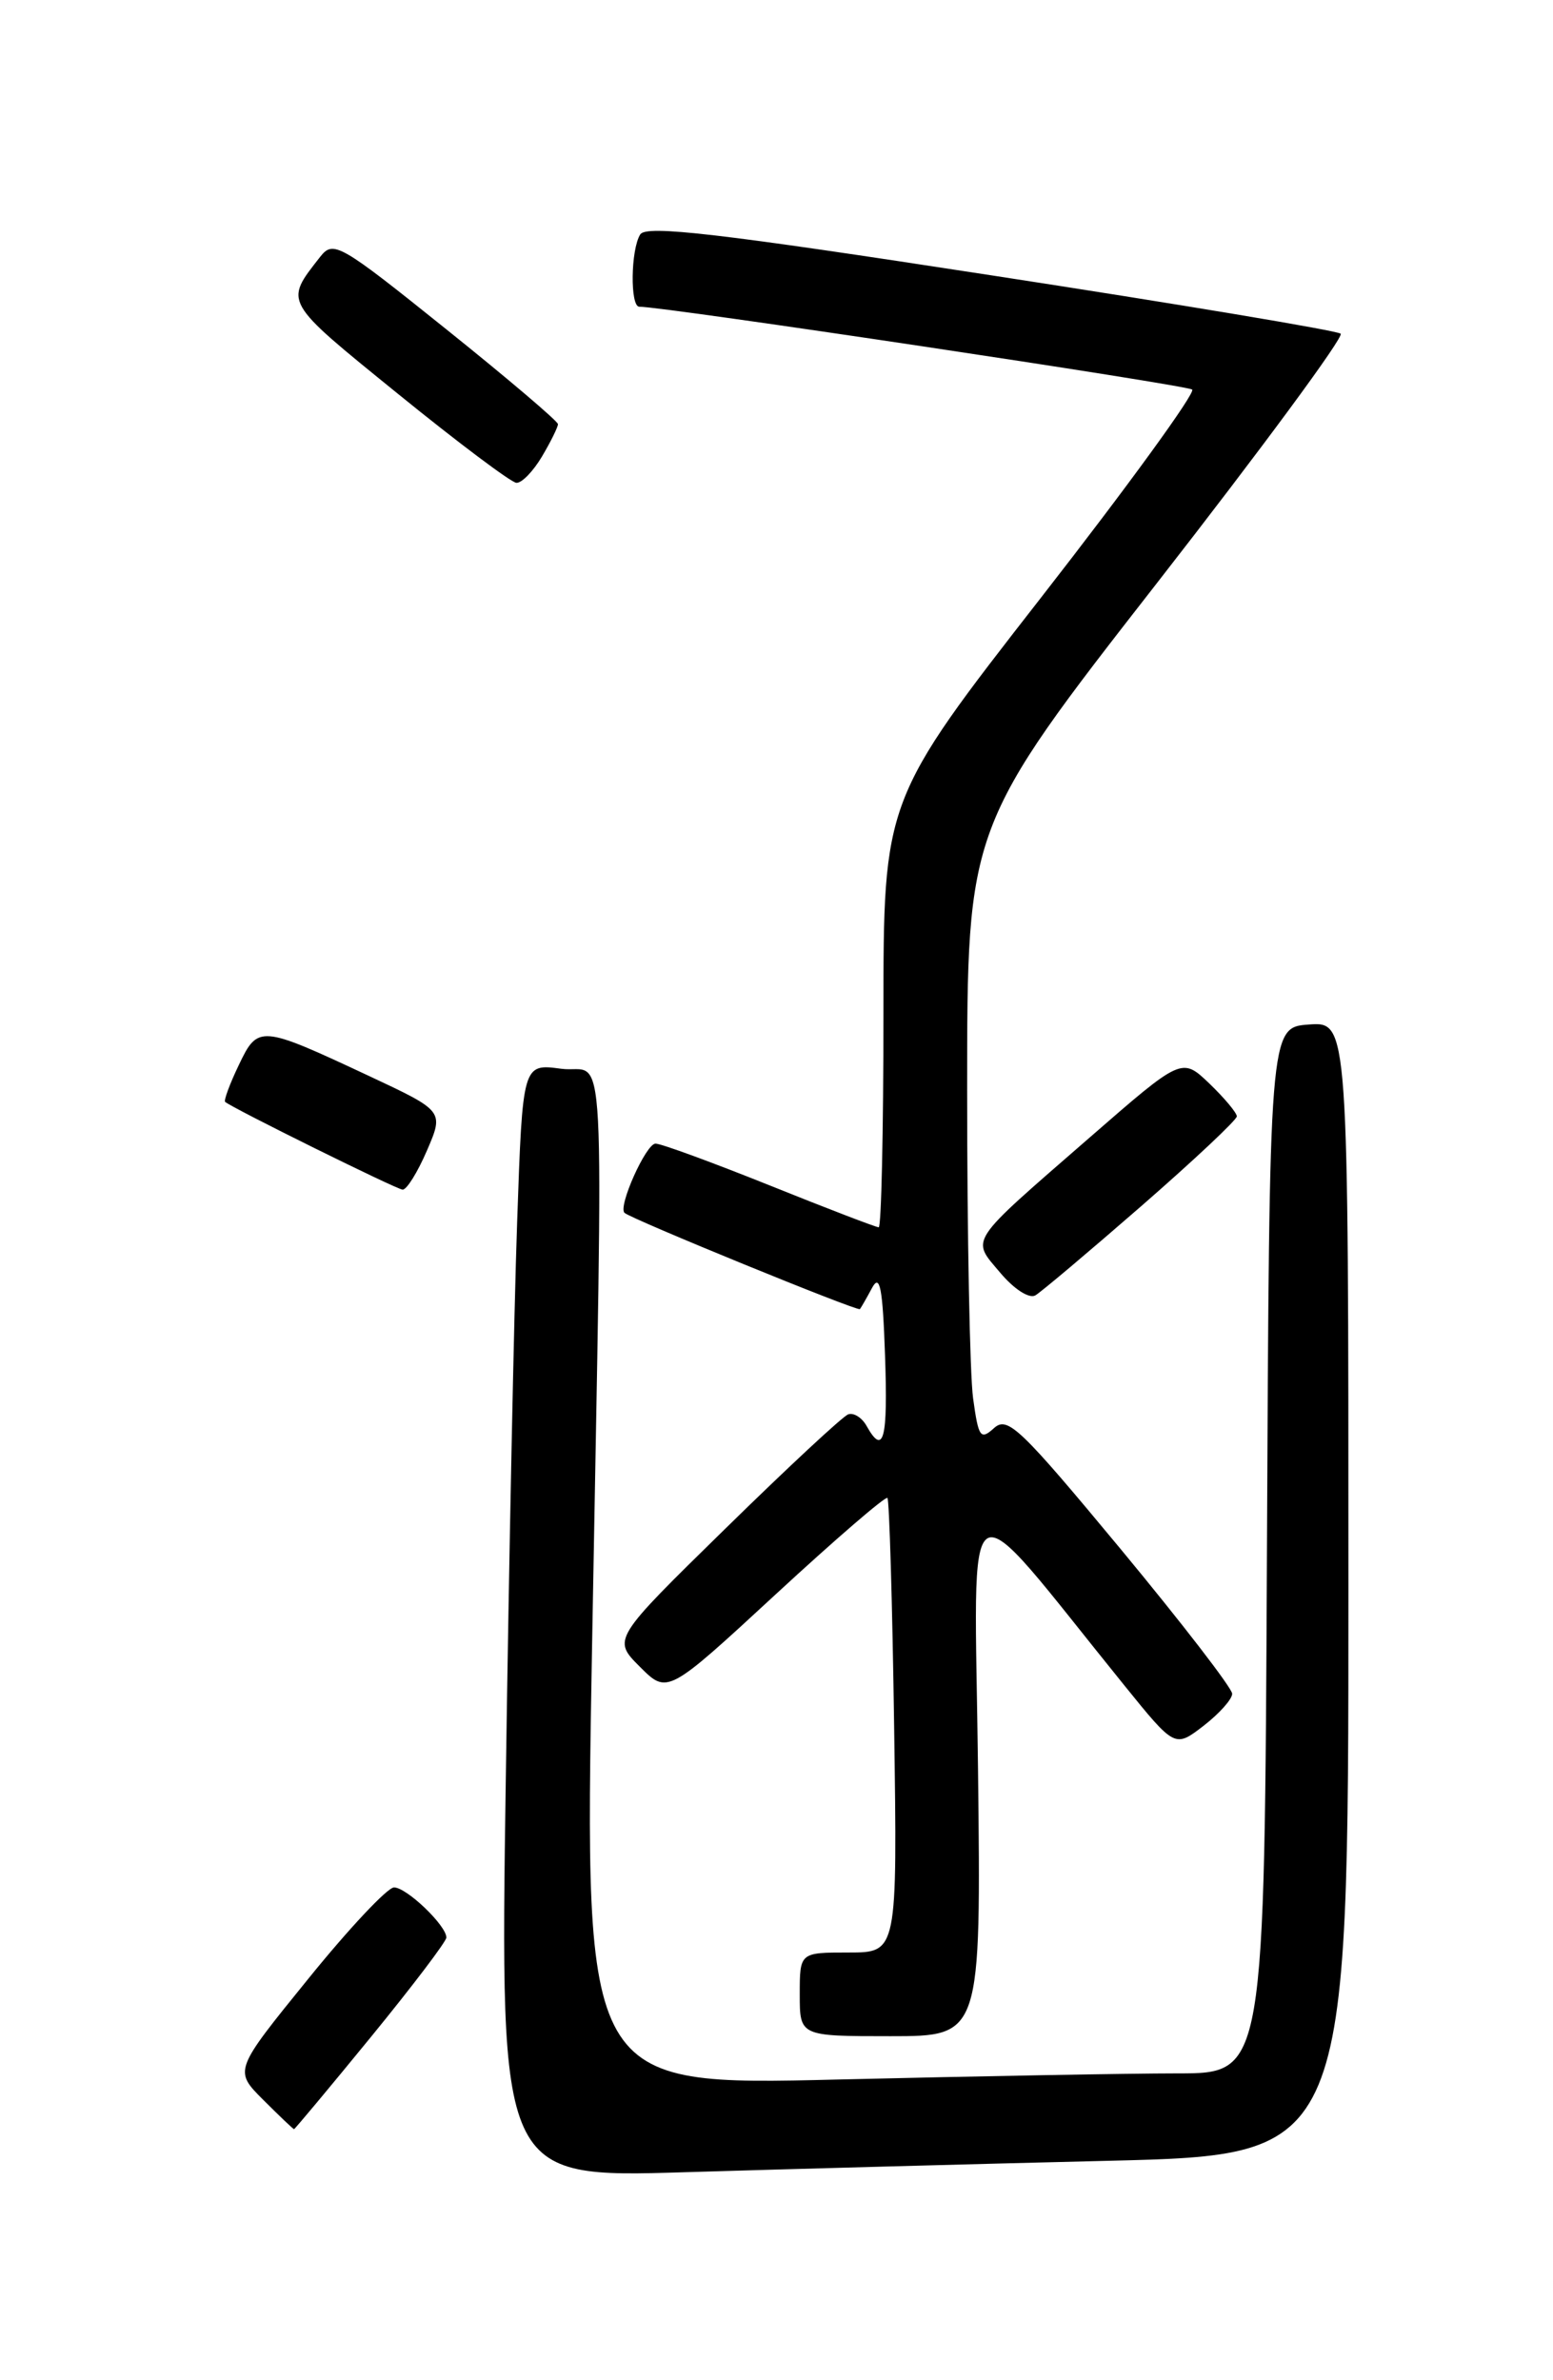 <?xml version="1.0" encoding="UTF-8" standalone="no"?>
<!DOCTYPE svg PUBLIC "-//W3C//DTD SVG 1.1//EN" "http://www.w3.org/Graphics/SVG/1.1/DTD/svg11.dtd" >
<svg xmlns="http://www.w3.org/2000/svg" xmlns:xlink="http://www.w3.org/1999/xlink" version="1.1" viewBox="0 0 167 256">
 <g >
 <path fill="currentColor"
d=" M 119.25 232.40 C 145.00 231.77 145.00 231.77 145.00 170.83 C 145.00 109.89 145.00 109.89 140.75 110.19 C 136.50 110.50 136.50 110.50 136.24 166.75 C 135.98 223.00 135.98 223.00 126.65 223.00 C 121.52 223.00 105.06 223.30 90.08 223.66 C 62.83 224.33 62.83 224.33 63.66 177.41 C 64.88 108.41 65.26 115.60 60.35 114.95 C 56.20 114.39 56.20 114.39 55.61 131.45 C 55.28 140.83 54.73 167.79 54.39 191.37 C 53.76 234.24 53.76 234.24 73.63 233.63 C 84.56 233.30 105.09 232.74 119.25 232.40 Z  M 39.89 219.08 C 44.35 213.62 48.00 208.81 48.00 208.39 C 48.00 207.10 43.73 203.00 42.37 203.00 C 41.67 203.00 37.51 207.43 33.13 212.85 C 25.15 222.69 25.15 222.69 28.31 225.85 C 30.04 227.58 31.53 229.00 31.62 229.00 C 31.70 229.00 35.43 224.54 39.89 219.08 Z  M 105.17 190.27 C 104.79 158.17 103.03 159.18 120.92 181.29 C 126.34 187.99 126.34 187.99 129.42 185.62 C 131.11 184.31 132.50 182.76 132.50 182.17 C 132.50 181.57 127.10 174.57 120.51 166.61 C 109.71 153.59 108.35 152.28 106.90 153.59 C 105.43 154.92 105.22 154.61 104.64 150.39 C 104.29 147.82 104.00 132.94 104.00 117.31 C 104.00 88.90 104.00 88.90 124.42 62.70 C 135.65 48.29 144.54 36.23 144.17 35.89 C 143.80 35.56 126.89 32.73 106.58 29.61 C 77.25 25.09 69.50 24.19 68.85 25.21 C 67.82 26.83 67.74 33.00 68.75 32.99 C 71.22 32.95 127.63 41.41 128.20 41.90 C 128.59 42.23 121.28 52.30 111.95 64.27 C 95.00 86.03 95.00 86.03 95.00 109.01 C 95.00 121.66 94.77 132.00 94.49 132.00 C 94.21 132.00 88.94 129.98 82.78 127.50 C 76.62 125.03 71.10 123.00 70.49 123.00 C 69.47 123.00 66.42 129.80 67.16 130.45 C 67.94 131.14 92.25 141.08 92.47 140.80 C 92.60 140.64 93.19 139.61 93.78 138.51 C 94.62 136.95 94.92 138.50 95.17 145.76 C 95.49 154.81 95.02 156.64 93.19 153.37 C 92.69 152.47 91.80 151.91 91.21 152.12 C 90.62 152.33 84.68 157.86 78.00 164.41 C 65.85 176.31 65.85 176.31 68.81 179.27 C 71.77 182.23 71.77 182.23 83.41 171.48 C 89.82 165.56 95.22 160.90 95.43 161.11 C 95.63 161.33 95.96 172.41 96.15 185.75 C 96.50 210.00 96.50 210.00 91.25 210.00 C 86.00 210.00 86.00 210.00 86.00 214.50 C 86.00 219.00 86.00 219.00 95.75 219.00 C 105.50 219.00 105.50 219.00 105.17 190.27 Z  M 122.75 129.70 C 128.39 124.78 133.00 120.45 133.00 120.07 C 133.00 119.69 131.67 118.10 130.05 116.54 C 127.09 113.71 127.09 113.71 117.17 122.35 C 103.93 133.88 104.41 133.15 107.56 136.89 C 109.05 138.66 110.68 139.71 111.34 139.32 C 111.98 138.94 117.11 134.61 122.75 129.70 Z  M 45.91 123.75 C 47.74 119.50 47.74 119.50 39.65 115.71 C 27.96 110.24 27.74 110.22 25.67 114.57 C 24.70 116.59 24.05 118.36 24.21 118.51 C 24.97 119.18 42.60 127.90 43.29 127.95 C 43.73 127.98 44.90 126.09 45.91 123.75 Z  M 58.28 49.10 C 59.23 47.50 60.00 45.93 60.00 45.62 C 60.00 45.31 54.58 40.70 47.96 35.39 C 36.53 26.21 35.85 25.82 34.44 27.61 C 30.55 32.59 30.37 32.27 42.77 42.34 C 49.22 47.58 54.97 51.90 55.53 51.93 C 56.10 51.97 57.34 50.69 58.28 49.10 Z "/>
</g>
</svg>